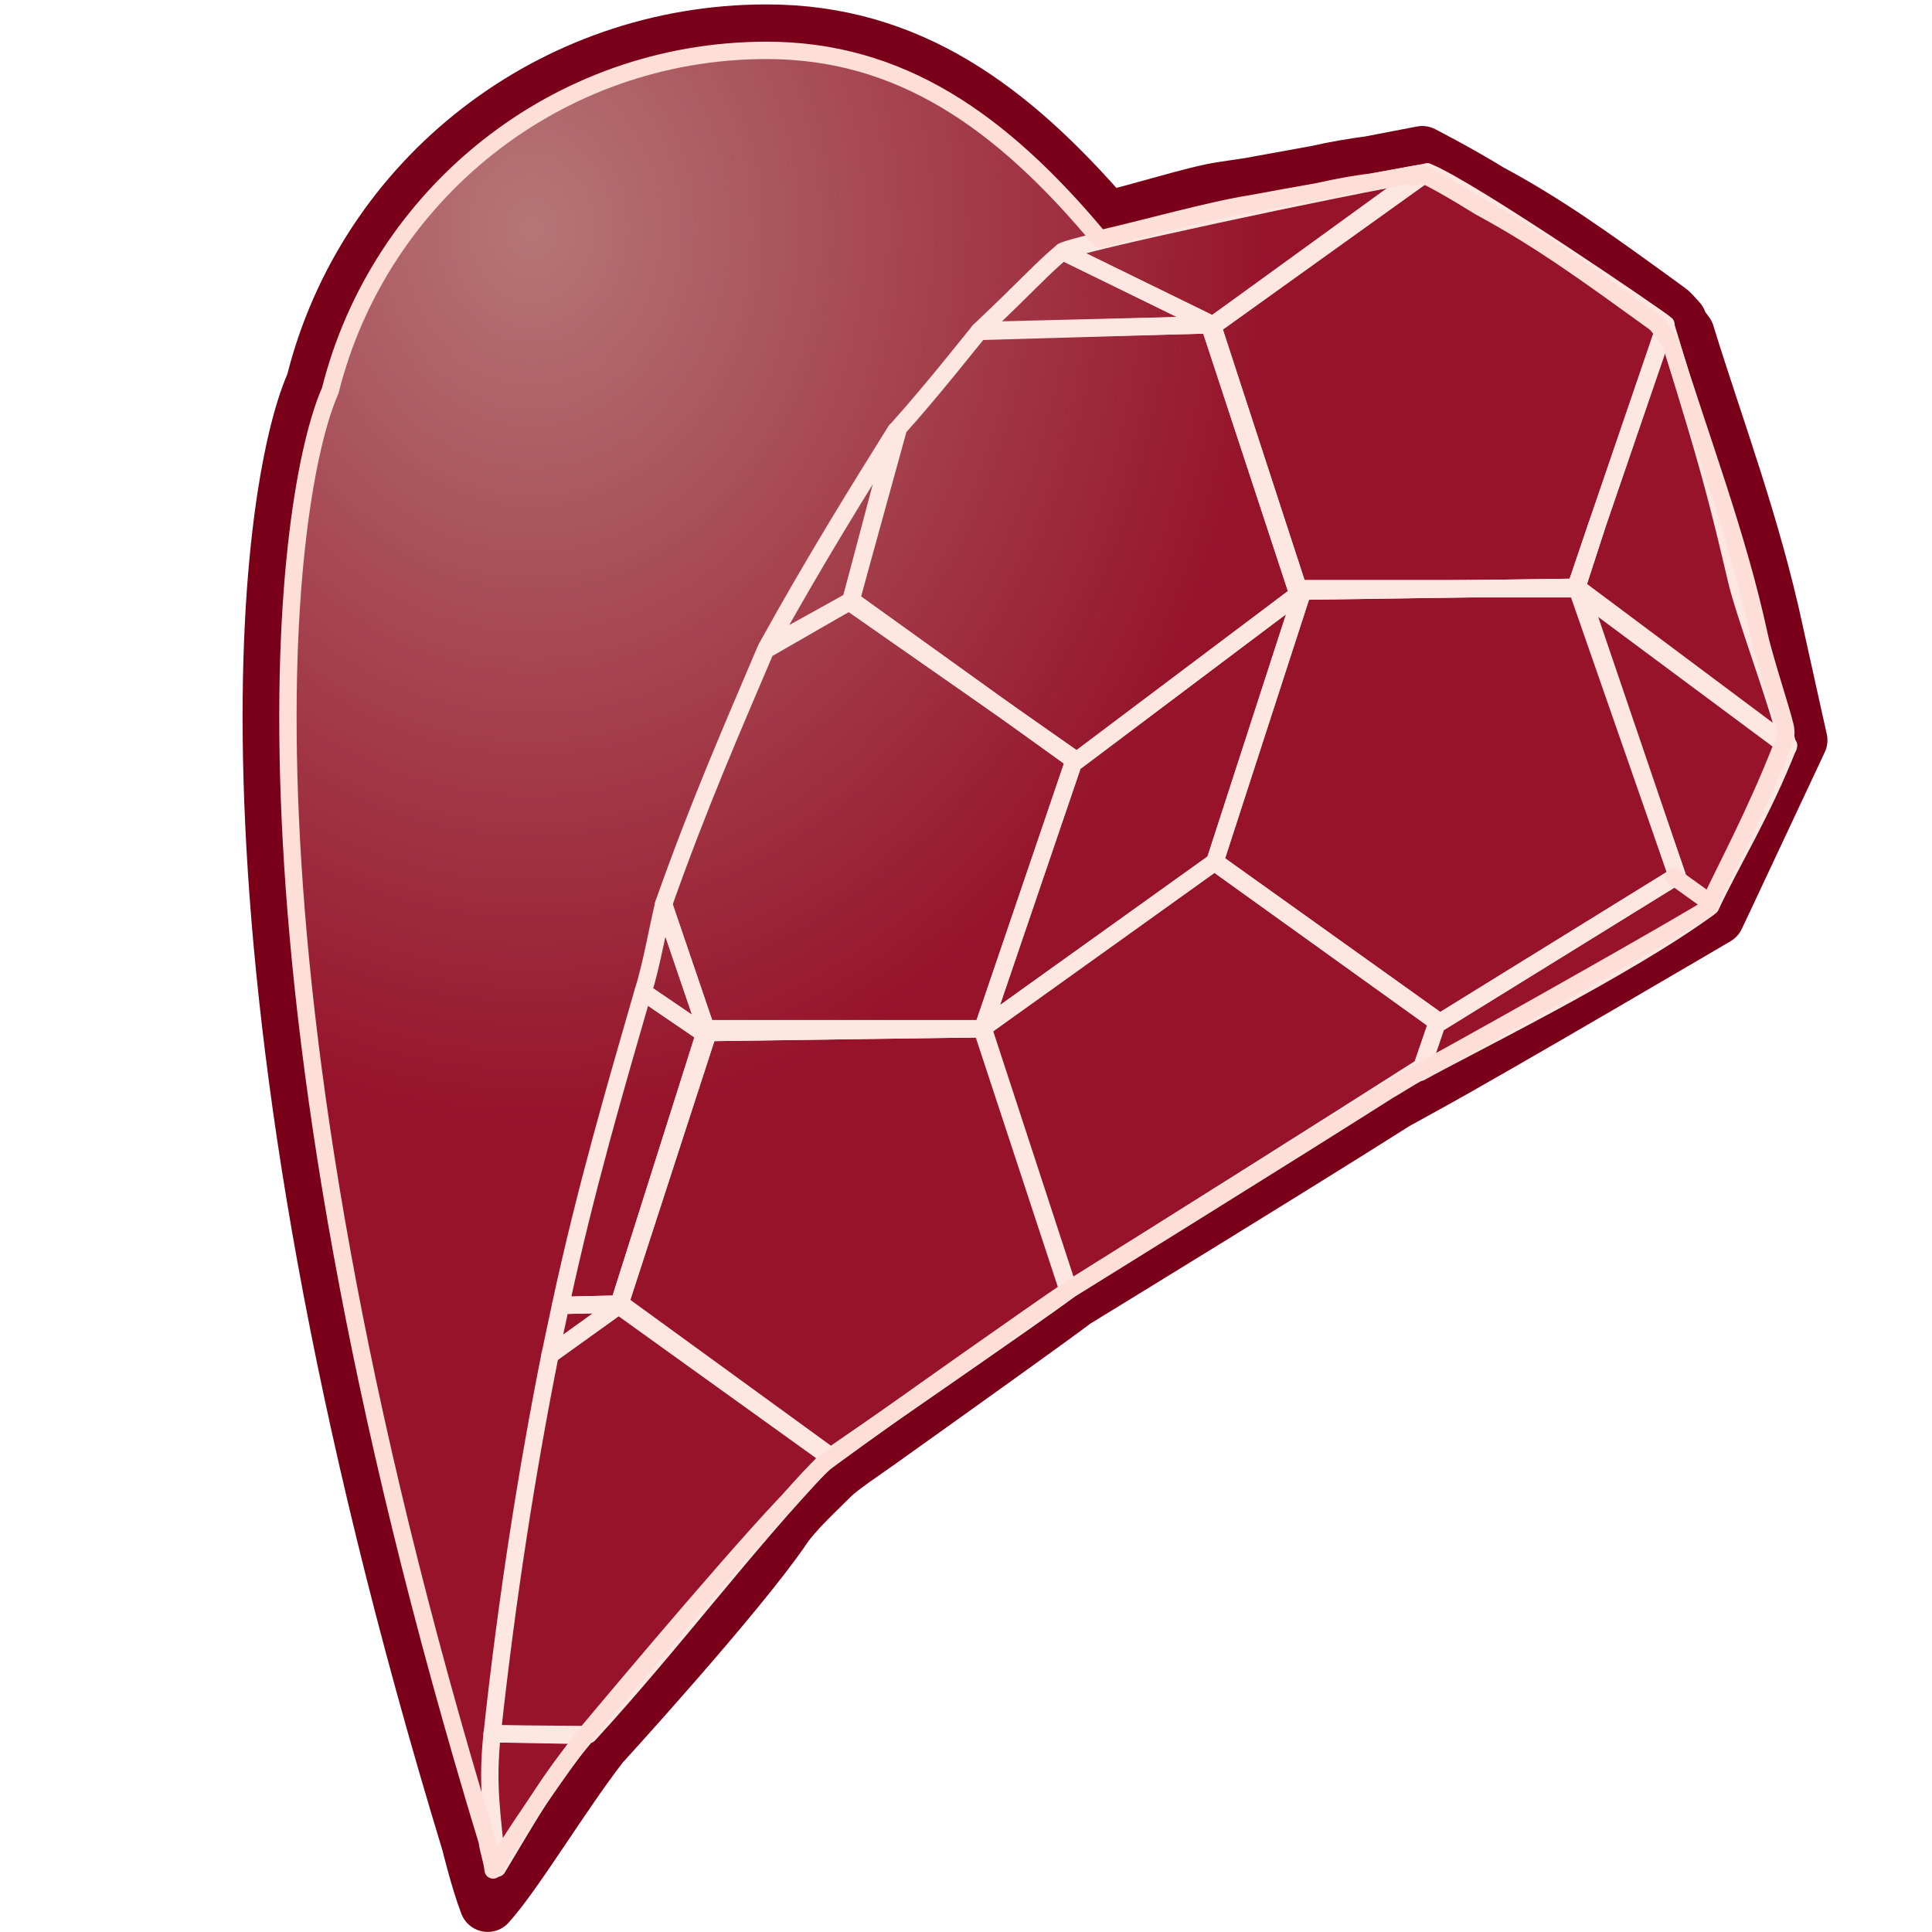 <?xml version="1.0" encoding="UTF-8" standalone="no"?>
<!-- Generator: Adobe Illustrator 15.0.0, SVG Export Plug-In . SVG Version: 6.00 Build 0)  -->
<svg
   xmlns:dc="http://purl.org/dc/elements/1.1/"
   xmlns:cc="http://creativecommons.org/ns#"
   xmlns:rdf="http://www.w3.org/1999/02/22-rdf-syntax-ns#"
   xmlns:svg="http://www.w3.org/2000/svg"
   xmlns="http://www.w3.org/2000/svg"
   xmlns:xlink="http://www.w3.org/1999/xlink"
   xmlns:sodipodi="http://sodipodi.sourceforge.net/DTD/sodipodi-0.dtd"
   xmlns:inkscape="http://www.inkscape.org/namespaces/inkscape"
   version="1.0"
   id="Layer_1"
   x="0px"
   y="0px"
   width="48"
   height="48"
   viewBox="0 0 612 792"
   enable-background="new 0 0 612 792"
   xml:space="preserve"
   sodipodi:version="0.32"
   inkscape:version="0.46"
   sodipodi:docname="Polyreduce.svg"
   inkscape:output_extension="org.inkscape.output.svg.inkscape"><defs
   id="defs2471"><linearGradient
     id="linearGradient53298"><stop
       style="stop-color:#b57676;stop-opacity:1;"
       offset="0"
       id="stop53300" /><stop
       style="stop-color:#96132a;stop-opacity:1;"
       offset="1"
       id="stop53302" /></linearGradient><linearGradient
     id="linearGradient52042"><stop
       style="stop-color:#a3dfff;stop-opacity:1;"
       offset="0"
       id="stop52044" /><stop
       style="stop-color:#10acff;stop-opacity:1;"
       offset="1"
       id="stop52046" /></linearGradient><inkscape:perspective
     id="perspective52978"
     inkscape:persp3d-origin="306 : 264 : 1"
     inkscape:vp_z="612 : 396 : 1"
     inkscape:vp_y="0 : 1000 : 0"
     inkscape:vp_x="0 : 396 : 1"
     sodipodi:type="inkscape:persp3d" /><inkscape:perspective
     id="perspective53227"
     inkscape:persp3d-origin="306 : 264 : 1"
     inkscape:vp_z="612 : 396 : 1"
     inkscape:vp_y="0 : 1000 : 0"
     inkscape:vp_x="0 : 396 : 1"
     sodipodi:type="inkscape:persp3d" /><radialGradient
     inkscape:collect="always"
     xlink:href="#linearGradient53298"
     id="radialGradient53304"
     cx="34.875"
     cy="144.03"
     fx="34.875"
     fy="144.03"
     r="302.783"
     gradientTransform="matrix(1.01,0,0,1.221,92.767,-82.414)"
     gradientUnits="userSpaceOnUse" /></defs><sodipodi:namedview
   inkscape:window-height="1538"
   inkscape:window-width="2560"
   inkscape:pageshadow="2"
   inkscape:pageopacity="0.0"
   guidetolerance="10.0"
   gridtolerance="10.0"
   objecttolerance="10.0"
   borderopacity="1.0"
   bordercolor="#666666"
   pagecolor="#ffffff"
   id="base"
   showgrid="false"
   inkscape:zoom="18.666667"
   inkscape:cx="14.718248"
   inkscape:cy="26.022745"
   inkscape:window-x="-8"
   inkscape:window-y="-8"
   inkscape:current-layer="Layer_1" />
















<path
   style="fill:none;stroke:#790018;stroke-width:23.129;stroke-linecap:round;stroke-linejoin:round;stroke-miterlimit:10"
   stroke-miterlimit="10"
   d="M 102.582,755.632 C -7.441,394.696 19.193,201.16 38.764,157.144 C 59.722,72.99 136.155,13.371 224.276,13.371 C 282.454,13.371 324.086,44.328 363.565,89.892 C 376.144,87.223 399.647,79.573 410.98,77.9 L 422.171,76.228 L 449.231,71.317 C 458.27,69.325 464.799,68.24 471.364,67.386 L 493.016,63.222 C 493.016,63.222 507.961,70.873 520.682,78.737 C 543.829,91.119 563.417,105.281 586.155,121.703 L 593.485,127.04 C 594.57,127.823 594.944,128.161 595.353,128.642 L 598.129,131.702 L 597.951,132.289 C 598.324,132.858 601.313,136.861 601.313,136.861 L 601.687,138.089 C 612.984,174.633 628.356,215.304 637.697,258.929 C 640.205,270.387 647.571,303.443 647.571,303.443 C 647.571,303.443 625.403,350.733 618.553,365.286 L 613.554,375.872 C 613.554,375.872 522.39,429.46 493.443,445.295 L 481.914,451.646 C 441.154,477.533 350.471,533.025 350.471,533.025 C 343.568,538.38 297.221,571.525 270.018,590.918 C 264.022,595.188 254.486,601.522 250.963,605.027 C 244.967,611.04 235.716,619.509 231.197,626.216 C 212.854,653.348 156.384,715.138 156.384,715.138 C 140.496,735.598 121.085,768.104 109.93,780.397 C 106.283,770.932 102.582,755.632 102.582,755.632 z"
   id="path53172" /><path
   style="fill:url(#radialGradient53304);fill-opacity:1"
   d="M 363.886,97.524 C 391.302,91.315 424.893,84.394 453.768,78.025 C 470.457,74.342 478.054,73.791 494.119,72.136 C 532.033,88.219 558.293,107.968 591.314,131.755 C 594.125,133.783 595.762,137.093 597.879,139.868 C 610.013,179.205 624.994,219.396 633.765,260.067 C 636.024,270.636 641.451,282.342 642.803,292.822 C 637.999,320.452 622.432,350.377 606.775,372.332 C 599.338,382.722 586.582,384.804 575.462,391.102 C 555.073,404.445 532.389,417.06 493.052,438.587 C 431.885,472.089 346.308,523.542 251.728,601.184 C 203.531,640.77 161.116,696.92 114.342,759.528 C 1.028,389.892 30.295,200.519 48.443,159.688 C 68.494,79.573 140.994,20.22 227.354,20.22 C 281.618,20.22 323.197,48.651 363.886,97.524 z"
   id="path53174" /><g
   id="g53178"
   transform="matrix(17.791,0,0,17.791,-5117.478,-6650.629)">
	<path
   style="fill:none;stroke:#fee7e1;stroke-width:0.4;stroke-linecap:round;stroke-linejoin:round;stroke-miterlimit:10"
   stroke-miterlimit="10"
   d="M 312.5,387.386 L 316.424,387.386 L 318.897,387.352 L 319.379,385.931 L 320.971,381.293 C 320.908,381.219 316.444,378.163 315.475,377.782 L 310.528,381.336 L 312.5,387.386 z"
   id="path53180" />
	<path
   style="fill:none;stroke:#fee7e1;stroke-width:0.4;stroke-linecap:round;stroke-linejoin:round;stroke-miterlimit:10"
   stroke-miterlimit="10"
   d="M 320.961,381.297 L 319.379,385.931 L 318.918,387.355 L 318.945,387.44 L 323.786,391.038 C 323.595,390.106 322.789,388.016 322.59,387.153 C 321.977,384.506 321.68,383.701 320.961,381.297 z"
   id="path53182" />
	<path
   style="fill:none;stroke:#fee7e1;stroke-width:0.4;stroke-linecap:round;stroke-linejoin:round;stroke-miterlimit:10"
   stroke-miterlimit="10"
   d="M 296.875,403.848 L 298.9,397.612 L 305.214,397.524 L 298.852,397.524 L 297.876,394.657 C 297.727,395.282 297.597,396.061 297.403,396.675 L 298.821,397.641 L 296.849,403.868 L 295.503,403.899 C 295.421,404.274 295.342,404.649 295.261,405.036 L 296.839,403.903"
   id="path53184" />
	
		<polygon
   style="fill:none;stroke:#fee7e1;stroke-width:0.4;stroke-linecap:round;stroke-linejoin:round;stroke-miterlimit:10"
   stroke-miterlimit="10"
   points="318.918,387.352 318.918,387.355 319.379,385.931 318.896,387.352 318.918,387.352 "
   id="polygon53186" />
	<path
   style="fill:none;stroke:#fee7e1;stroke-width:0.4;stroke-linecap:round;stroke-linejoin:round;stroke-miterlimit:10"
   stroke-miterlimit="10"
   d="M 303.231,383.737 C 302.429,385.023 301.36,386.735 300.255,388.736 L 302.19,387.665 L 303.231,383.737 z"
   id="path53188" />
	<path
   style="fill:none;stroke:#fee7e1;stroke-width:0.4;stroke-linecap:round;stroke-linejoin:round;stroke-miterlimit:10"
   stroke-miterlimit="10"
   d="M 321.229,393.999 L 315.763,397.377 L 310.579,393.674 L 312.6,387.441 L 316.422,387.386 L 312.5,387.386 L 310.527,381.336 L 315.298,377.919 C 315.277,377.913 315.253,377.907 315.23,377.903 L 310.535,381.309 L 307.069,379.614 C 306.569,380.032 306.336,380.324 305.14,381.457 L 310.454,381.304 L 312.495,387.513 L 307.395,391.35 L 305.79,390.226 L 307.336,391.338 L 305.236,397.504 L 310.568,393.686 L 315.703,397.372 L 315.314,398.528 C 316.316,397.964 320.106,396.111 321.999,394.705 C 322.474,393.682 323.181,392.568 323.798,390.996 L 318.983,387.397 L 321.229,393.999 z"
   id="path53190" />
	<path
   style="fill:none;stroke:#fee7e1;stroke-width:0.4;stroke-linecap:round;stroke-linejoin:round;stroke-miterlimit:10"
   stroke-miterlimit="10"
   d="M 294.045,416.865 C 294.87,415.488 295.223,414.847 296.089,413.808 L 293.925,413.769 C 293.8,414.955 293.917,415.594 294.045,416.865 z"
   id="path53192" />
	<path
   style="fill:none;stroke:#fee7e1;stroke-width:0.4;stroke-linecap:round;stroke-linejoin:round;stroke-miterlimit:10"
   stroke-miterlimit="10"
   d="M 310.57,393.687 L 305.238,397.505 L 305.236,397.505 L 307.209,403.537 C 309.672,401.998 312.934,399.943 315.348,398.404 L 315.705,397.373 L 310.57,393.687 z"
   id="path53194" />
	<path
   style="fill:none;stroke:#fee7e1;stroke-width:0.4;stroke-linecap:round;stroke-linejoin:round;stroke-miterlimit:10"
   stroke-miterlimit="10"
   d="M 296.838,403.902 L 295.26,405.035 C 294.732,407.691 294.272,410.588 293.926,413.769 L 296.149,413.789 C 298.121,411.639 299.775,409.4 301.594,407.496 L 301.683,407.383 L 296.838,403.902 z"
   id="path53196" />
	<path
   style="fill:none;stroke:#fee7e1;stroke-width:0.4;stroke-linecap:round;stroke-linejoin:round;stroke-miterlimit:10"
   stroke-miterlimit="10"
   d="M 305.213,397.523 L 305.233,397.523 L 305.236,397.504 L 305.236,397.504 L 305.238,397.504 L 307.338,391.338 L 305.792,390.226 L 302.179,387.703 L 302.191,387.664 L 300.226,388.795 C 299.482,390.55 298.702,392.316 297.875,394.656 L 298.851,397.523 L 305.213,397.523 L 305.213,397.523 z"
   id="path53198" />
	
		<polygon
   style="fill:none;stroke:#fee7e1;stroke-width:0.4;stroke-linecap:round;stroke-linejoin:round;stroke-miterlimit:10"
   stroke-miterlimit="10"
   points="305.236,397.505 305.238,397.505 305.236,397.505 "
   id="polygon53200" />
	<path
   style="fill:none;stroke:#fee7e1;stroke-width:0.4;stroke-linecap:round;stroke-linejoin:round;stroke-miterlimit:10"
   stroke-miterlimit="10"
   d="M 298.82,397.641 L 297.402,396.675 C 296.774,398.852 296.075,401.233 295.502,403.899 L 296.848,403.868 L 298.82,397.641 z"
   id="path53202" />
	<path
   style="fill:none;stroke:#fee7e1;stroke-width:0.4;stroke-linecap:round;stroke-linejoin:round;stroke-miterlimit:10"
   stroke-miterlimit="10"
   d="M 302.206,387.652 L 305.791,390.227 L 307.396,391.351 L 312.496,387.514 L 310.455,381.305 L 305.162,381.436 C 305.072,381.534 304.094,382.785 303.29,383.678 L 302.19,387.665 L 302.206,387.652 z"
   id="path53204" />
	
		<polygon
   style="fill:none;stroke:#fee7e1;stroke-width:0.4;stroke-linecap:round;stroke-linejoin:round;stroke-miterlimit:10"
   stroke-miterlimit="10"
   points="302.19,387.665 302.178,387.704 305.792,390.227 302.206,387.652 302.19,387.665 "
   id="polygon53206" />
	<path
   style="fill:none;stroke:#fee7e1;stroke-width:0.4;stroke-linecap:round;stroke-linejoin:round;stroke-miterlimit:10"
   stroke-miterlimit="10"
   d="M 315.475,377.782 C 313.379,378.147 307.365,379.43 307.07,379.614 L 310.536,381.309 L 315.475,377.782 z"
   id="path53208" />
	
		<polygon
   style="fill:none;stroke:#fee7e1;stroke-width:0.4;stroke-linecap:round;stroke-linejoin:round;stroke-miterlimit:10"
   stroke-miterlimit="10"
   points="318.896,387.352 318.883,387.386 316.424,387.386 312.602,387.441 310.58,393.674 315.764,397.377 321.229,393.999 318.945,387.44 318.9,387.41 318.918,387.355 318.918,387.352 318.896,387.352 "
   id="polygon53210" />
	
		<polygon
   style="fill:none;stroke:#fee7e1;stroke-width:0.4;stroke-linecap:round;stroke-linejoin:round;stroke-miterlimit:10"
   stroke-miterlimit="10"
   points="318.896,387.352 316.424,387.386 318.883,387.386 318.896,387.352 "
   id="polygon53212" />
	<path
   style="fill:none;stroke:#fee7e1;stroke-width:0.4;stroke-linecap:round;stroke-linejoin:round;stroke-miterlimit:10"
   stroke-miterlimit="10"
   d="M 298.899,397.611 L 296.874,403.847 L 301.728,407.376 C 301.728,407.376 306.644,403.987 307.199,403.56 L 305.213,397.523 L 298.899,397.611 z"
   id="path53214" />
	
		<polygon
   style="fill:none;stroke:#fee7e1;stroke-width:0.4;stroke-linecap:round;stroke-linejoin:round;stroke-miterlimit:10"
   stroke-miterlimit="10"
   points="318.945,387.44 318.918,387.355 318.9,387.41 318.945,387.44 "
   id="polygon53216" />
</g><line
   style="fill:none;stroke:#fddfd8;stroke-width:7.117;stroke-linecap:round;stroke-linejoin:round;stroke-miterlimit:10"
   stroke-miterlimit="10"
   x1="596.154"
   y1="359.362"
   x2="611.259"
   y2="370.215"
   id="line53218" /><path
   style="fill:none;stroke:#fddfd8;stroke-width:7.117;stroke-linecap:round;stroke-linejoin:round;stroke-miterlimit:10"
   stroke-miterlimit="10"
   d="M 640.099,306.895 C 640.17,306.663 640.277,306.45 640.383,306.201 C 640.383,306.201 642.5,301.931 642.02,299.387 C 642.394,297.59 633.409,270.991 631.15,260.441 C 622.396,219.752 606.989,179.614 594.819,140.26 C 593.254,138.16 591.759,135.918 589.962,133.961 C 589.962,133.926 589.927,133.872 589.927,133.837 L 590.033,133.57 C 589.927,133.481 589.34,133.001 588.503,132.396 C 588.397,132.325 588.361,132.253 588.29,132.182 C 563.311,114.177 542.139,98.503 516.875,84.928 C 506.04,78.221 496.895,72.937 492.234,71.104 L 490.081,72.652 L 490.081,72.652 L 492.234,71.104 C 486.736,72.065 479.868,73.275 472.289,74.627 C 465.938,75.427 459.568,76.495 450.708,78.47 C 450.637,78.487 450.566,78.487 450.495,78.523 C 441.635,80.089 432.419,81.761 423.291,83.451 C 406.479,86.049 378.937,93.842 360.826,97.951 C 320.136,49.078 278.611,20.647 224.276,20.647 C 137.934,20.647 65.433,80 45.382,160.133 C 27.306,200.751 -1.712,388.629 109.77,754.938 C 110.143,758.514 111.727,762.375 112.154,766.573 C 126.832,742.11 148.858,712.505 148.858,712.505 C 149.178,712.149 205.239,644.88 231.659,616.84 C 234.292,614.332 243.989,602.589 249.22,598.729 C 278.522,577.219 339.76,534.341 345.952,530.267 C 345.952,530.267 437.863,473.281 479.317,446.932 C 484.53,443.907 487.127,442.11 490.81,440.082 C 530.183,418.518 605.53,375.73 609.746,372.616 C 618.162,354.611 629.246,334.418 640.081,306.93 L 640.116,306.93 C 640.099,306.912 640.099,306.912 640.099,306.895 z"
   id="path53220" /></svg>